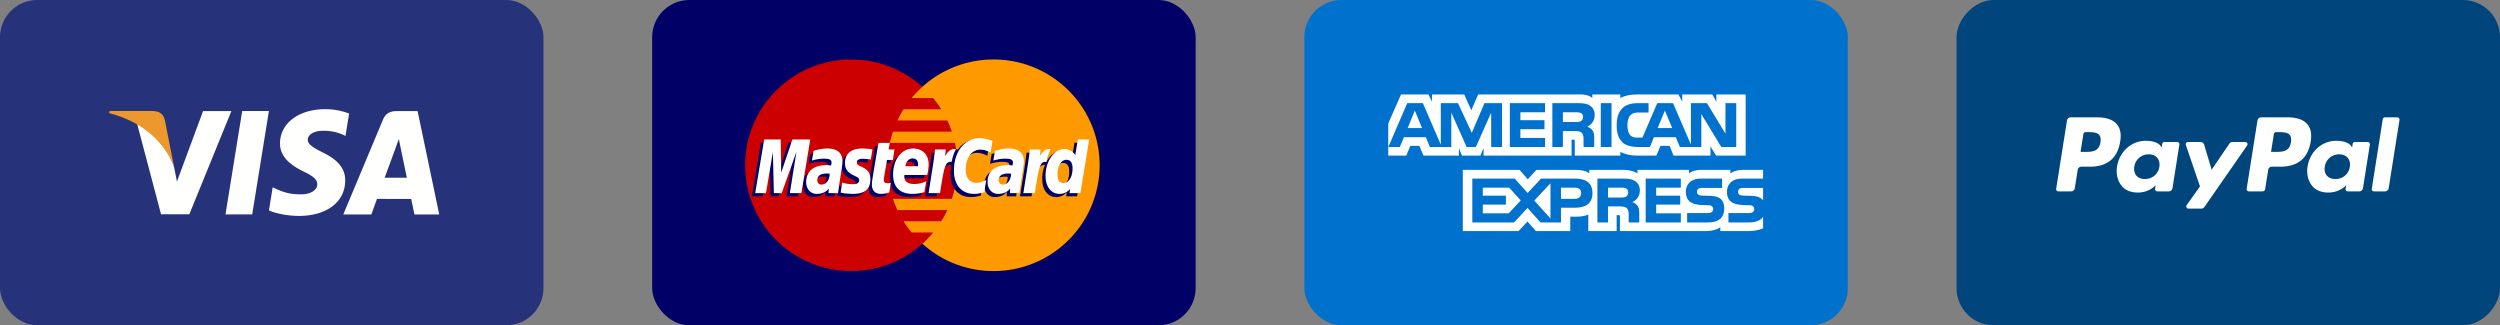 <svg xmlns="http://www.w3.org/2000/svg" width="269" height="35" viewBox="0 0 269 35">
    <rect x="0" y="0" width="269" height="35" fill="#808080" stroke="none"/>
    <g fill="none" fill-rule="evenodd">
        <g transform="translate(140.348)">
            <rect width="58.478" height="35" fill="#0072CE" rx="4"/>
            <path fill="#FFF" d="M49.36 20.222h-2.066c-.206 0-.343.007-.459.085-.12.076-.166.19-.166.34 0 .177.101.298.248.35.12.042.248.054.437.054l.615.017c.62.015 1.033.12 1.286.38.046.035.073.076.105.116v-1.342zm0 3.11c-.275.4-.812.603-1.538.603h-2.19v-1.011h2.18c.217 0 .368-.029.46-.117a.414.414 0 0 0 .134-.308.387.387 0 0 0-.139-.312c-.082-.072-.202-.104-.4-.104-1.064-.036-2.392.032-2.392-1.46 0-.685.437-1.405 1.627-1.405h2.258v-.939h-2.098c-.633 0-1.093.15-1.419.385v-.385H42.74c-.496 0-1.079.122-1.354.385v-.385h-5.542v.385c-.44-.316-1.185-.385-1.528-.385H30.66v.385c-.348-.336-1.124-.385-1.597-.385h-4.091l-.936 1.008-.877-1.008h-6.11v6.583h5.995l.965-1.023.908 1.023 3.696.003v-1.548h.363c.49.007 1.07-.012 1.58-.232v1.777h3.048v-1.716h.147c.188 0 .206.008.206.194v1.522h9.26c.588 0 1.203-.15 1.543-.422v.422h2.938c.61 0 1.208-.085 1.662-.304v-1.226zm-4.522-1.885c.22.227.34.514.34 1 0 1.015-.639 1.488-1.782 1.488h-2.208v-1.011h2.2c.214 0 .367-.029.462-.117a.417.417 0 0 0 .134-.308.404.404 0 0 0-.138-.312c-.087-.072-.206-.104-.404-.104-1.06-.036-2.387.032-2.387-1.46 0-.685.432-1.405 1.62-1.405h2.273v1.004h-2.08c-.206 0-.34.008-.454.085-.124.076-.17.19-.17.34 0 .178.105.299.248.35.12.042.248.054.441.054l.61.017c.616.015 1.038.12 1.295.38zm-10.23-.291c-.15.09-.338.097-.559.097h-1.377v-1.06h1.396c.202 0 .404.005.54.086.148.076.236.222.236.424a.508.508 0 0 1-.235.453zm.685.587c.253.093.46.259.556.396.16.23.183.445.188.861v.935h-1.138v-.59c0-.284.027-.704-.184-.923-.165-.17-.418-.21-.831-.21h-1.212v1.723h-1.139v-4.717h2.617c.574 0 .992.025 1.364.222.358.215.583.51.583 1.048 0 .753-.505 1.137-.804 1.255zm1.433-2.525h3.783v.975h-2.654v.858h2.59v.963h-2.59v.938l2.654.005v.978h-3.783v-4.717zm-7.649 2.177h-1.465v-1.202h1.478c.41 0 .694.166.694.579 0 .408-.271.623-.707.623zm-2.594 2.111l-1.74-1.921 1.74-1.861v3.782zm-4.495-.554h-2.787v-.938h2.489v-.963H19.2v-.858h2.842l1.24 1.375-1.295 1.384zm9.013-2.18c0 1.31-.983 1.581-1.974 1.581h-1.415v1.582H25.41l-1.396-1.561-1.45 1.561h-4.491v-4.717h4.56l1.394 1.546 1.442-1.546h3.622c.9 0 1.91.247 1.91 1.554zM12.663 13.78l-.776-1.88-.771 1.88h1.547zm17.093-.748c-.155.094-.34.097-.56.097h-1.378v-1.047h1.396c.198 0 .404.008.538.085.147.068.238.215.238.417 0 .206-.087.372-.234.448zm9.825.749l-.785-1.88-.78 1.88h1.565zm-18.313 2.035h-1.163l-.004-3.694-1.644 3.694h-.995l-1.648-3.697v3.697h-2.306l-.435-1.052h-2.36l-.44 1.052H9.04l2.03-4.717h1.684l1.928 4.466V11.1h1.85l1.484 3.2 1.363-3.2h1.887v4.717zm4.631 0h-3.787V11.1H25.9v.983h-2.653v.85h2.59v.967h-2.59v.942h2.653v.975zm5.34-3.446c0 .752-.505 1.14-.799 1.257.248.094.46.26.56.397.16.235.188.444.188.865v.927h-1.143l-.004-.595c0-.284.027-.692-.18-.919-.165-.166-.417-.202-.825-.202h-1.217v1.716h-1.134V11.1h2.607c.58 0 1.007.016 1.373.226.359.211.574.519.574 1.045zm1.814 3.446h-1.157V11.1h1.157v4.717zm13.42 0h-1.607l-2.15-3.54v3.54h-2.308l-.44-1.052h-2.356l-.428 1.052h-1.326c-.551 0-1.249-.121-1.644-.522-.398-.4-.606-.943-.606-1.8 0-.7.124-1.34.611-1.845.367-.376.94-.55 1.722-.55h1.097v1.011h-1.074c-.414 0-.647.061-.872.28-.194.198-.326.573-.326 1.068 0 .505.1.87.311 1.108.175.186.492.243.79.243h.51l1.597-3.71h1.699l1.92 4.462V11.1h1.725l1.993 3.284V11.1h1.161v4.716zm-37.445.926h1.937l.437-1.047h.977l.436 1.047h3.81v-.8l.341.804h1.978l.34-.816v.812h9.472l-.005-1.72h.183c.129.005.166.017.166.228v1.492H34v-.4c.395.21 1.01.4 1.818.4h2.06l.442-1.047h.977l.432 1.047h3.97v-.995l.602.995h3.183v-6.578h-3.15v.777l-.44-.777H40.66v.777l-.405-.777H35.89c-.73 0-1.373.102-1.891.384v-.384h-3.013v.384c-.33-.291-.78-.384-1.28-.384H18.701l-.739 1.7-.758-1.7h-3.466v.777l-.381-.777H10.4l-1.373 3.128v3.45z"/>
        </g>
        <g transform="translate(70.174)">
            <rect width="58.478" height="35" fill="#006" rx="4"/>
            <path fill="#C00" d="M32.823 17.783c0 6.287-5.109 11.384-11.412 11.384C15.108 29.167 10 24.07 10 17.783S15.109 6.4 21.41 6.4c6.303 0 11.412 5.097 11.412 11.384"/>
            <path fill="#F90" d="M36.733 6.4a11.388 11.388 0 0 0-8.814 4.151h2.306c.315.382.605.785.87 1.206h-4.046c-.242.387-.462.789-.657 1.205h5.36c.183.39.345.792.483 1.206h-6.327c-.131.392-.243.794-.331 1.204h6.99a11.44 11.44 0 0 1-.332 6.027h-6.327c.14.413.3.816.483 1.206h5.361c-.196.416-.415.818-.658 1.206h-4.045c.264.42.555.822.87 1.204h2.305c-.354.43-.74.833-1.153 1.206a11.386 11.386 0 0 0 7.662 2.946c6.302 0 11.411-5.097 11.411-11.384 0-6.286-5.109-11.384-11.411-11.384"/>
            <path fill="#006" d="M18.746 19.03a2.136 2.136 0 0 0-.276-.02c-.703 0-1.058.24-1.058.715 0 .293.174.478.444.478.505 0 .869-.479.89-1.174zm.901 2.092h-1.026l.023-.487c-.313.385-.73.568-1.298.568-.672 0-1.132-.523-1.132-1.282 0-1.144.8-1.811 2.175-1.811.14 0 .32.013.505.036.038-.155.048-.22.048-.304 0-.311-.215-.428-.794-.428a4.14 4.14 0 0 0-1.311.212l.171-1.056c.618-.181 1.025-.249 1.483-.249 1.064 0 1.628.476 1.626 1.377.003.242-.038.539-.1.93-.107.68-.338 2.139-.37 2.494zM15.696 21.122h-1.24l.71-4.439-1.585 4.439h-.844l-.104-4.414-.746 4.414h-1.16l.969-5.774h1.782l.107 3.232 1.087-3.232h1.982l-.958 5.774M38.263 19.03a2.126 2.126 0 0 0-.275-.02c-.703 0-1.058.24-1.058.715 0 .293.173.478.444.478.504 0 .868-.479.89-1.174zm.902 2.092H38.14l.023-.487c-.313.385-.73.568-1.298.568-.672 0-1.132-.523-1.132-1.282 0-1.144.8-1.811 2.175-1.811.14 0 .32.013.505.036a1.15 1.15 0 0 0 .048-.304c0-.311-.216-.428-.794-.428a4.149 4.149 0 0 0-1.312.212l.172-1.056c.617-.181 1.025-.249 1.482-.249 1.065 0 1.628.476 1.627 1.377.002.242-.038.539-.1.93-.107.68-.339 2.139-.37 2.494zM25.153 21.05c-.339.107-.603.153-.89.153-.633 0-.979-.363-.979-1.032-.009-.207.091-.753.17-1.251.072-.439.537-3.205.537-3.205h1.232l-.144.711h.744l-.168 1.129h-.746c-.143.893-.347 2.005-.35 2.153 0 .242.13.347.425.347.14 0 .25-.014.334-.044l-.165 1.04M28.93 21.013c-.424.129-.832.191-1.264.19-1.38-.002-2.098-.72-2.098-2.095 0-1.605.914-2.787 2.156-2.787 1.015 0 1.664.662 1.664 1.7 0 .344-.045.68-.152 1.154h-2.453c-.083.681.354.965 1.071.965.44 0 .838-.09 1.28-.295l-.205 1.168zm-.693-2.784c.007-.098.13-.839-.573-.839-.392 0-.673.299-.787.839h1.36zM20.39 17.91c0 .594.289 1.004.944 1.312.501.235.58.305.58.518 0 .292-.222.425-.712.425-.37 0-.714-.058-1.11-.186l-.17 1.085c.28.061.532.118 1.289.139 1.307 0 1.91-.496 1.91-1.57 0-.645-.252-1.023-.873-1.308-.519-.238-.579-.291-.579-.51 0-.254.206-.384.606-.384.244 0 .576.026.89.07l.177-1.089a8.385 8.385 0 0 0-1.09-.09c-1.386 0-1.866.721-1.862 1.589M34.955 16.445c.344 0 .665.09 1.107.312l.203-1.253c-.182-.072-.821-.49-1.362-.49-.829 0-1.53.412-2.023 1.088-.72-.237-1.015.243-1.377.721l-.322.075c.024-.157.046-.314.04-.472h-1.139c-.155 1.454-.43 2.926-.646 4.38l-.056.316h1.239c.207-1.341.32-2.2.389-2.78l.467-.259c.07-.259.287-.346.725-.335a5.248 5.248 0 0 0-.088.962c0 1.537.832 2.493 2.165 2.493.344 0 .639-.045 1.096-.17l.217-1.315c-.41.201-.747.296-1.052.296-.72 0-1.156-.53-1.156-1.407 0-1.271.647-2.162 1.573-2.162M45.444 15.348l-.275 1.668c-.338-.445-.702-.767-1.183-.767-.625 0-1.194.473-1.567 1.17-.518-.108-1.055-.29-1.055-.29v.004c.041-.39.059-.626.055-.707H40.28c-.155 1.454-.43 2.926-.646 4.38l-.057.316h1.24c.167-1.084.295-1.985.39-2.698.423-.382.635-.715 1.063-.693-.19.457-.3.984-.3 1.524 0 1.173.594 1.948 1.495 1.948.454 0 .803-.156 1.143-.518l-.059.437h1.172l.944-5.774h-1.222zm-1.55 4.69c-.42 0-.634-.313-.634-.927 0-.923.399-1.577.96-1.577.426 0 .657.323.657.92 0 .93-.406 1.583-.982 1.583z"/>
            <path fill="#FFF" d="M16.052 20.78h-1.239l.71-4.44-1.585 4.44h-.844l-.104-4.414-.746 4.413h-1.16l.969-5.774h1.781l.05 3.575 1.202-3.575h1.924l-.958 5.774M19.103 18.688a2.065 2.065 0 0 0-.277-.02c-.702 0-1.057.24-1.057.715 0 .292.173.479.444.479.505 0 .868-.48.89-1.174zm.9 2.091h-1.026l.024-.486c-.313.384-.731.568-1.299.568-.671 0-1.131-.524-1.131-1.283 0-1.144.8-1.81 2.175-1.81.14 0 .32.013.505.036.038-.155.048-.221.048-.305 0-.31-.215-.426-.794-.426a4.125 4.125 0 0 0-1.312.21l.172-1.056c.617-.18 1.025-.249 1.483-.249 1.064 0 1.627.477 1.626 1.378.002.24-.038.54-.1.93-.108.68-.339 2.139-.37 2.493zM36.621 15.16l-.203 1.254c-.442-.222-.763-.312-1.106-.312-.925 0-1.574.892-1.574 2.164 0 .876.436 1.406 1.156 1.406.305 0 .642-.094 1.052-.296l-.217 1.315c-.456.124-.752.17-1.095.17-1.334 0-2.165-.957-2.165-2.493 0-2.064 1.149-3.507 2.79-3.507.542 0 1.18.229 1.362.3M38.62 18.688a2.05 2.05 0 0 0-.276-.02c-.702 0-1.057.24-1.057.715 0 .292.173.479.443.479.505 0 .869-.48.89-1.174zm.901 2.091h-1.026l.023-.486c-.313.384-.73.568-1.298.568-.672 0-1.131-.524-1.131-1.283 0-1.144.8-1.81 2.174-1.81.14 0 .32.013.505.036.038-.155.048-.221.048-.305 0-.31-.215-.426-.794-.426a4.127 4.127 0 0 0-1.311.21l.172-1.056c.617-.18 1.024-.249 1.482-.249 1.064 0 1.628.477 1.626 1.378.003.24-.037.54-.1.93-.107.68-.338 2.139-.37 2.493zM25.51 20.708a2.836 2.836 0 0 1-.89.153c-.633 0-.98-.364-.98-1.031-.008-.209.092-.754.17-1.252.072-.44.538-3.205.538-3.205h1.232l-.145.71h.633l-.169 1.129h-.634c-.143.894-.347 2.005-.35 2.153 0 .243.13.348.425.348.141 0 .25-.014.334-.044l-.164 1.039M29.286 20.67c-.423.13-.832.191-1.264.19-1.379 0-2.097-.719-2.097-2.094 0-1.606.914-2.788 2.155-2.788 1.016 0 1.664.662 1.664 1.7 0 .345-.045.68-.151 1.155H27.14c-.083.681.354.966 1.07.966.44 0 .839-.091 1.281-.297l-.205 1.169zm-.692-2.784c.007-.098.13-.838-.573-.838-.392 0-.673.299-.787.838h1.36zM20.747 17.568c0 .595.289 1.003.944 1.311.501.236.579.305.579.519 0 .292-.221.424-.712.424-.37 0-.713-.057-1.11-.184l-.17 1.083c.281.062.533.118 1.29.14 1.307 0 1.91-.497 1.91-1.57 0-.645-.252-1.024-.873-1.308-.52-.238-.58-.291-.58-.51 0-.254.207-.385.607-.385.243 0 .575.027.89.071l.177-1.089a8.454 8.454 0 0 0-1.09-.092c-1.387 0-1.866.723-1.862 1.59M46.079 20.78h-1.172l.058-.438c-.34.362-.688.519-1.142.519-.9 0-1.496-.774-1.496-1.949 0-1.562.923-2.878 2.016-2.878.48 0 .844.195 1.183.64l.275-1.669h1.221l-.943 5.774zm-1.828-1.086c.577 0 .982-.652.982-1.582 0-.597-.23-.92-.656-.92-.562 0-.96.654-.96 1.577 0 .615.213.925.634.925zM40.637 16.084c-.154 1.453-.43 2.925-.646 4.38l-.056.315h1.24c.442-2.871.55-3.432 1.244-3.362.111-.587.317-1.102.47-1.362-.518-.108-.808.185-1.188.74.03-.24.085-.473.075-.711h-1.139M30.439 16.084c-.156 1.453-.432 2.925-.647 4.38l-.056.315h1.24c.443-2.871.55-3.432 1.244-3.362.11-.587.317-1.102.47-1.362-.518-.108-.808.185-1.187.74.03-.24.085-.473.074-.711h-1.138"/>
        </g>
        <g>
            <rect width="58.478" height="35" fill="#26337A" rx="4"/>
            <path fill="#FFFFFE" d="M24.263 23.069l1.798-11.127h2.874L27.137 23.07h-2.874M37.562 12.215a7.12 7.12 0 0 0-2.575-.466c-2.842 0-4.842 1.51-4.859 3.672-.018 1.599 1.428 2.49 2.517 3.023 1.12.544 1.497.893 1.492 1.38-.007.745-.894 1.087-1.72 1.087-1.15 0-1.762-.168-2.707-.584l-.37-.177-.402 2.49c.67.31 1.913.58 3.202.594 3.02 0 4.982-1.492 5.005-3.8.01-1.269-.755-2.23-2.414-3.024-1.004-.516-1.62-.858-1.614-1.38.001-.462.521-.957 1.647-.957.94-.015 1.62.201 2.15.427l.259.128.39-2.413M41.39 19.124c.238-.64 1.144-3.11 1.144-3.11-.016.03.237-.644.382-1.061l.194.96s.552 2.655.665 3.211H41.39zm3.545-7.17h-2.221c-.689 0-1.205.197-1.506.922l-4.269 10.197h3.019s.493-1.372.604-1.673l3.682.006c.086.388.35 1.667.35 1.667h2.667l-2.326-11.12zM21.851 11.952l-2.813 7.585-.301-1.542c-.524-1.776-2.156-3.702-3.981-4.667l2.573 9.731 3.042-.002 4.526-11.105h-3.046"/>
            <path fill="#EC982D" d="M16.427 11.944h-4.635l-.038.23c3.606.922 5.993 3.147 6.983 5.821l-1.007-5.112c-.174-.705-.679-.914-1.303-.939"/>
        </g>
        <g transform="matrix(1 0 0 -1 210.522 35)">
            <rect width="58.478" height="35" fill="#00457C" rx="4"/>
            <path fill="#FFF" d="M45.862 22.17l-1.18-7.485a.239.239 0 0 1 .237-.276h1.187c.196 0 .364.143.394.337l1.163 7.35a.24.24 0 0 1-.237.276H46.1a.239.239 0 0 1-.237-.201M31.072 19.72H29.69a.399.399 0 0 1-.33-.174l-1.908-2.803-.809 2.693a.4.4 0 0 1-.382.285H24.9a.24.24 0 0 1-.227-.316l1.523-4.46-1.432-2.016a.239.239 0 0 1 .196-.377h1.381a.4.4 0 0 1 .328.171l4.6 6.623a.239.239 0 0 1-.197.375M42.323 17.049c-.133-.784-.757-1.311-1.554-1.311-.399 0-.718.128-.924.37-.204.24-.28.583-.215.964a1.538 1.538 0 0 0 1.542 1.321c.39 0 .708-.129.917-.374.21-.246.294-.59.234-.97m1.917 2.672h-1.376a.24.24 0 0 1-.237-.202l-.06-.384-.096.14c-.298.43-.962.575-1.626.575-1.52 0-2.819-1.15-3.071-2.761-.132-.805.055-1.573.512-2.11.42-.492 1.019-.697 1.733-.697 1.226 0 1.905.785 1.905.785l-.061-.381a.24.24 0 0 1 .236-.277h1.24c.196 0 .363.143.394.336l.744 4.7a.24.24 0 0 1-.237.276M21.825 17.049c-.133-.784-.757-1.311-1.553-1.311-.399 0-.719.128-.924.37-.203.24-.28.583-.216.964a1.538 1.538 0 0 0 1.543 1.321c.39 0 .708-.129.917-.374.21-.246.294-.59.233-.97m1.918 2.672h-1.376a.24.24 0 0 1-.237-.202l-.06-.384-.096.14c-.298.43-.963.575-1.626.575-1.52 0-2.819-1.15-3.072-2.761-.131-.805.056-1.573.513-2.11.42-.492 1.019-.697 1.733-.697 1.226 0 1.905.785 1.905.785l-.061-.381a.24.24 0 0 1 .236-.277h1.24c.196 0 .363.143.394.336l.744 4.7a.24.24 0 0 1-.237.276M15.485 19.688c-.157-1.03-.945-1.03-1.707-1.03h-.433l.304 1.922a.239.239 0 0 0 .236.201h.2c.518 0 1.008 0 1.26-.294.152-.176.197-.438.14-.8m-.331 2.686H12.28a.4.4 0 0 1-.395-.337l-1.162-7.35a.239.239 0 0 1 .237-.277h1.372a.4.4 0 0 1 .394.336l.314 1.984c.03.193.198.336.394.336h.91c1.893 0 2.985.914 3.27 2.725.13.792.006 1.414-.366 1.85-.408.479-1.133.733-2.094.733M35.982 19.688c-.157-1.03-.944-1.03-1.707-1.03h-.433l.304 1.922a.239.239 0 0 0 .237.201h.198c.52 0 1.009 0 1.262-.294.15-.176.196-.438.14-.8m-.332 2.686h-2.874a.4.4 0 0 1-.395-.337l-1.162-7.35a.24.24 0 0 1 .237-.277h1.475c.137 0 .254.1.276.235l.33 2.085c.03.193.197.336.394.336h.909c1.893 0 2.985.914 3.27 2.725.13.792.006 1.414-.366 1.85-.408.479-1.133.733-2.094.733"/>
        </g>
    </g>
</svg>

